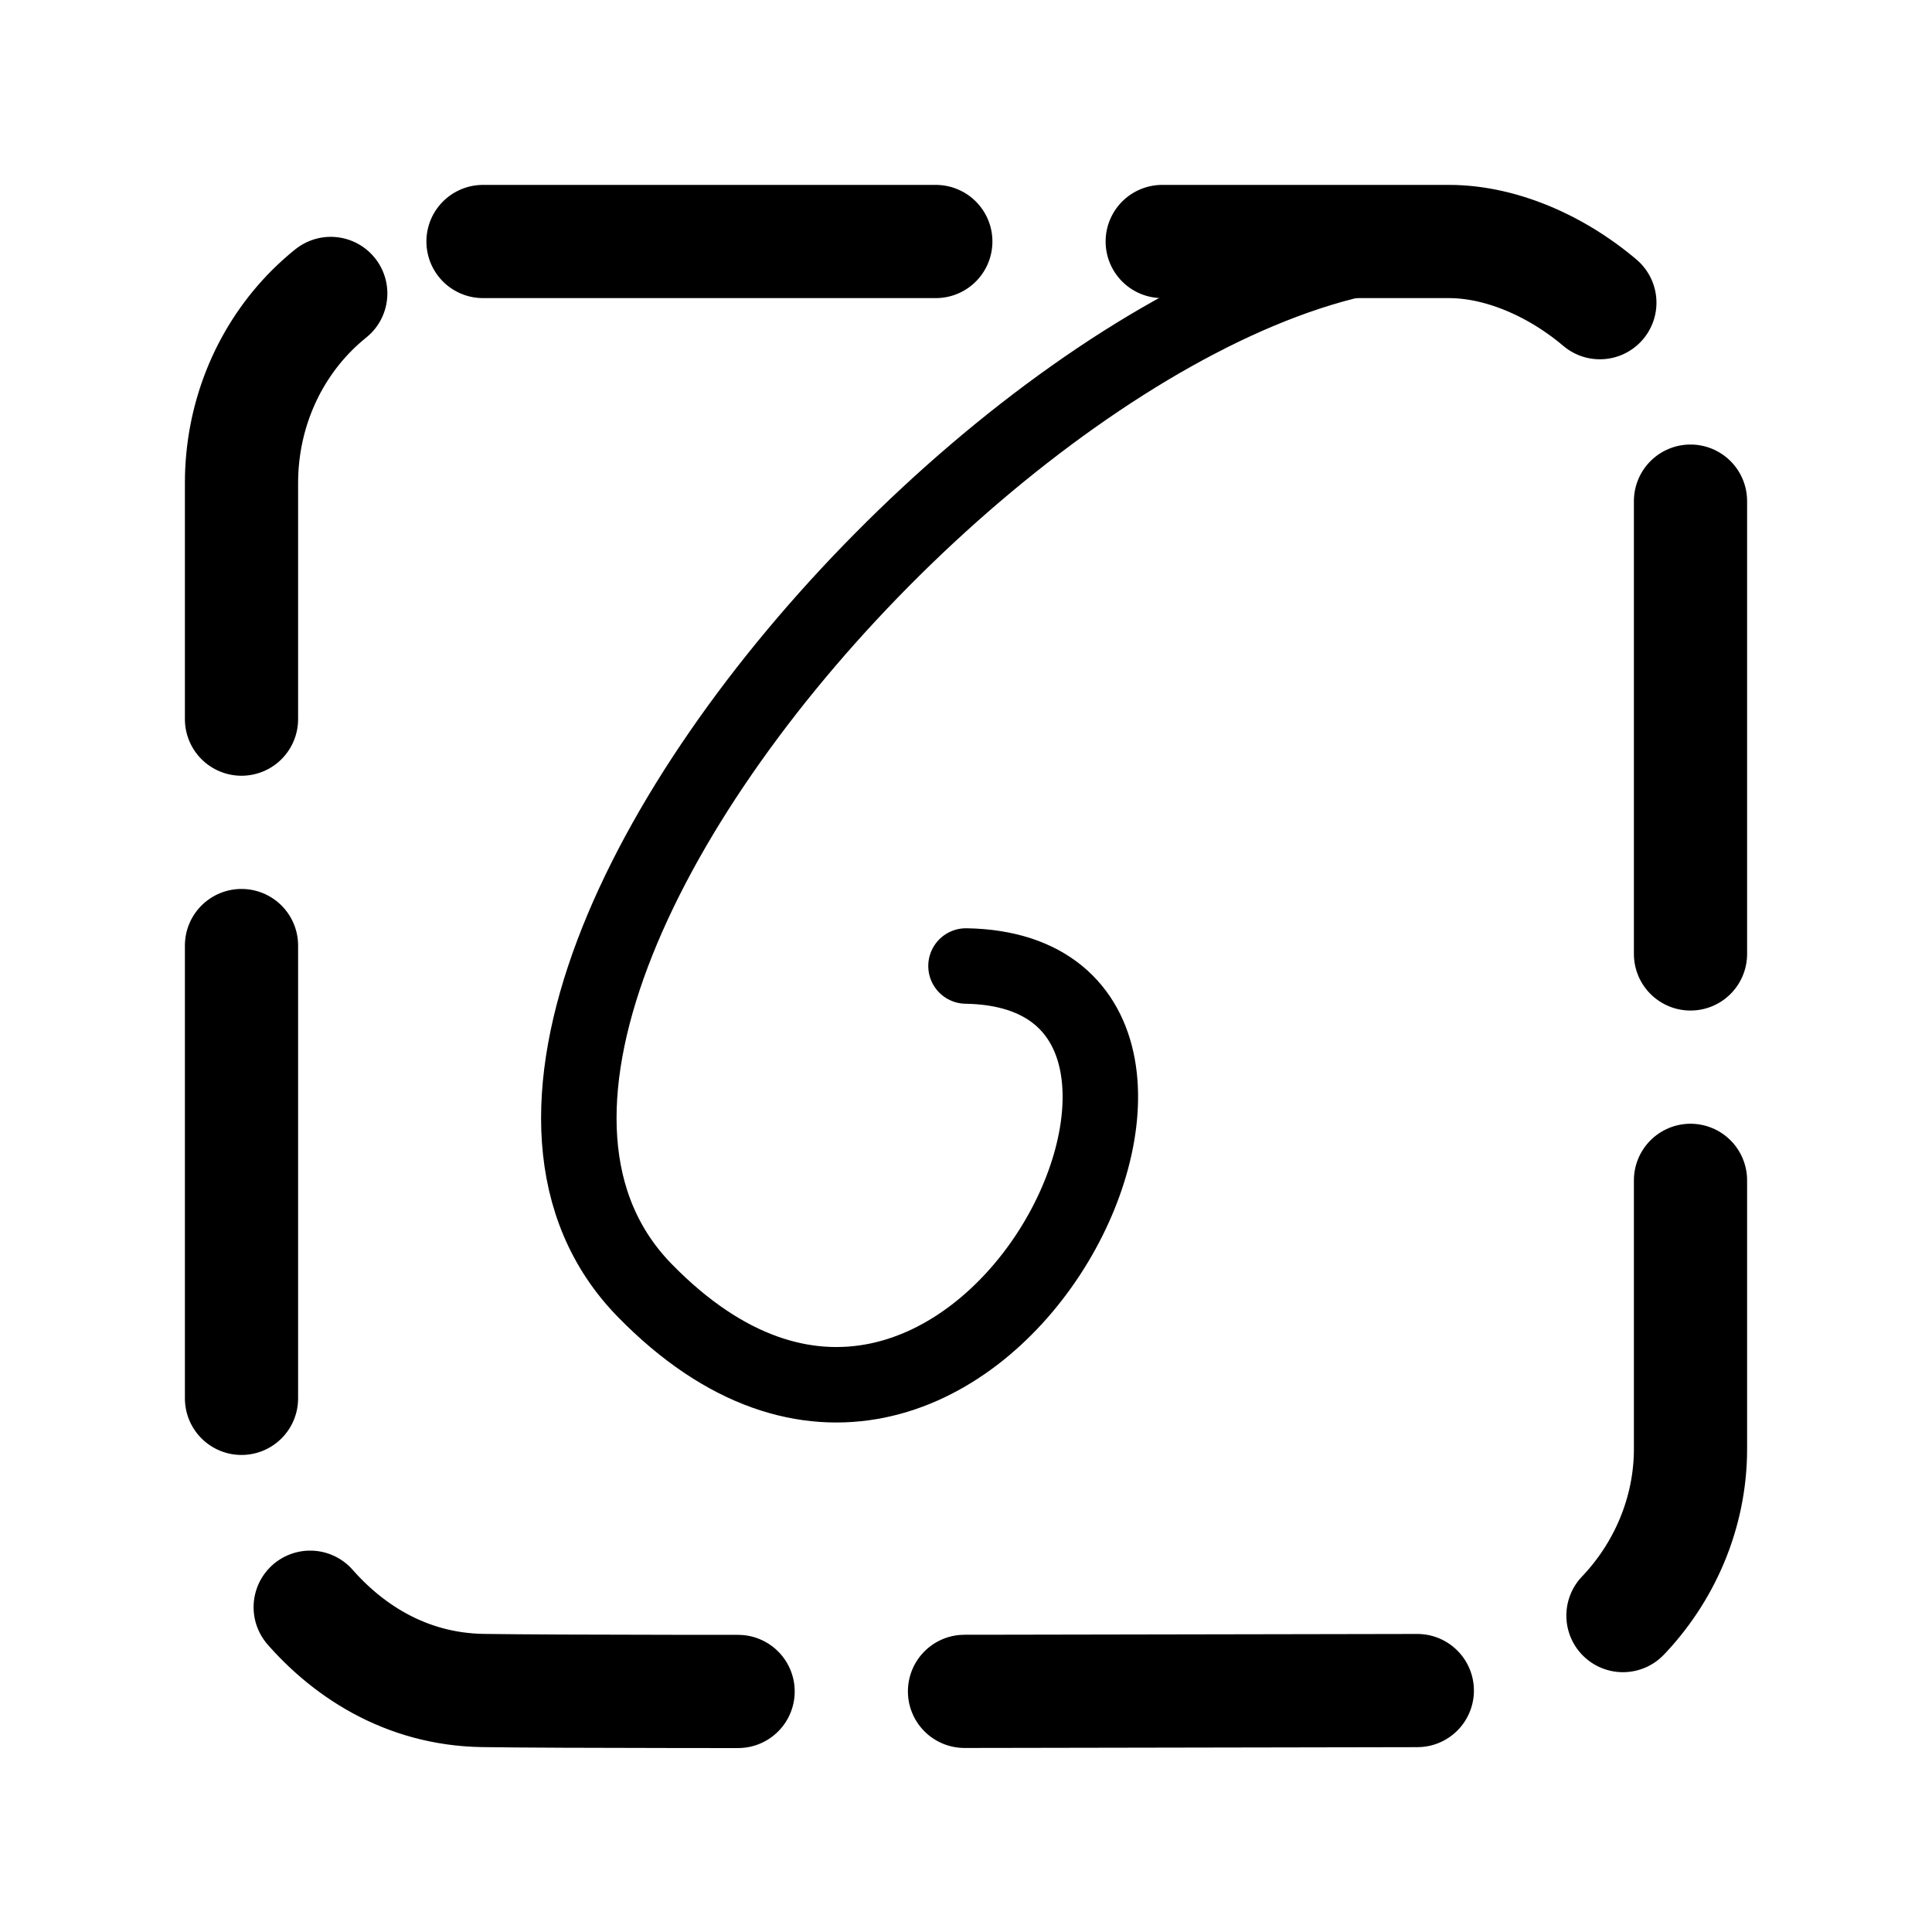 <svg xmlns="http://www.w3.org/2000/svg"
	xmlns:xlink="http://www.w3.org/1999/xlink"
	xmlns:sodipodi="http://sodipodi.sourceforge.net/DTD/sodipodi-0.dtd" width="61.44pt" height="61.44pt" viewBox="0 0 61.44 61.44" class="logo">
	<defs/>

	<style>
	@keyframes rotate{
		0%{transform: rotate(0deg);opacity:0}
		10%{transform: rotate(0deg);opacity:1}
		50%{transform: rotate(180deg);opacity:1}
		90%{transform: rotate(180deg);opacity:1}
		100%{transform: rotate(180deg);opacity:0}
	}
	.logo{
		filter: invert(1);
		animation: rotate 10s forwards infinite;
	}
	</style>

	<path id="shape0" transform="matrix(1 0 0 1 7.68 7.68)" fill="none" stroke="#000000" stroke-width="3.6" stroke-linecap="round" stroke-linejoin="bevel" stroke-dasharray="14.4,7.2" d="M7.68 0C25.846 0 36.086 0 38.4 0C41.871 0 46.08 3.443 46.08 7.68C46.08 11.917 46.08 34.336 46.08 38.4C46.08 42.464 42.744 46.08 38.4 46.08C35.504 46.08 12.399 46.151 7.68 46.08C2.721 46.005 0 41.014 0 38.4C0 34.479 0 11.767 0 7.68C0 3.593 3.103 0 7.68 0Z" sodipodi:nodetypes="czzzzszcc"/>

	<path id="shape1" transform="matrix(1 0 0 1 18.407 7.921)" fill="none" stroke="#000000" stroke-width="2.4" stroke-linecap="round" stroke-linejoin="bevel" d="M32.504 1.923C22.418 -7.894 -8.223 22.544 2.094 33.114C12.411 43.683 22.582 22.965 12.313 22.799" sodipodi:nodetypes="czc"/>

</svg>
